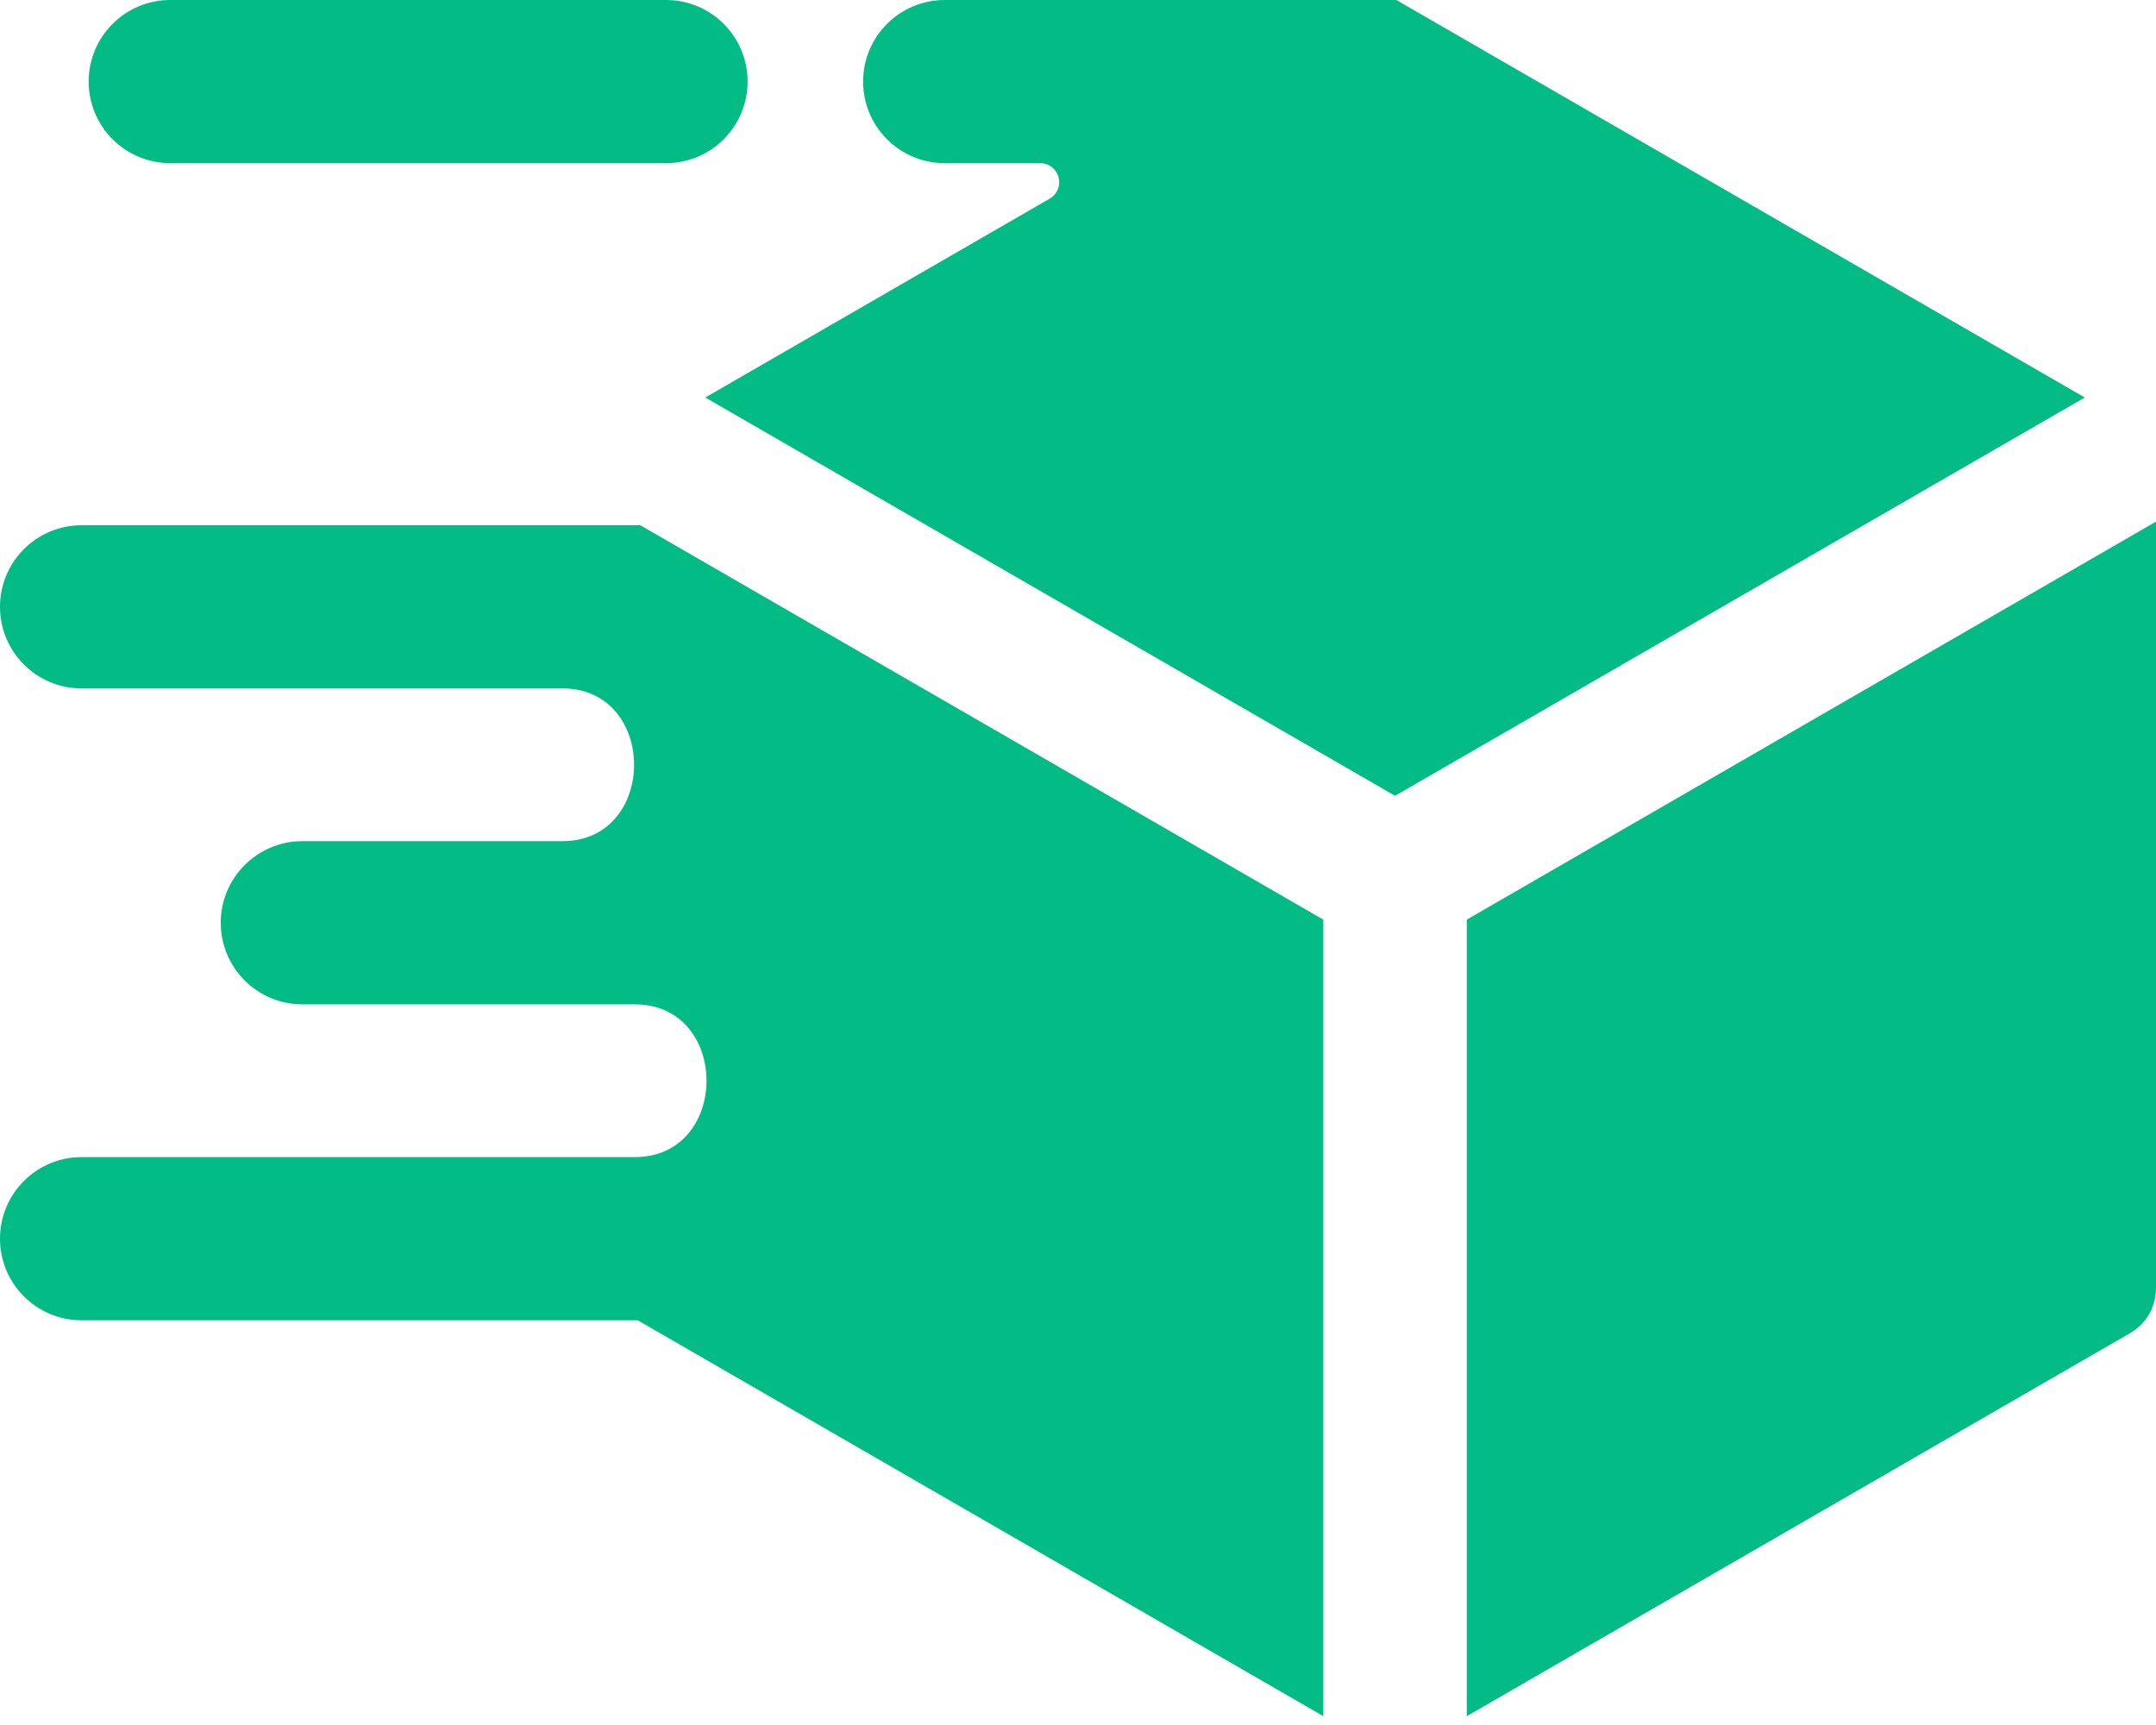<svg width="100" height="80" viewBox="0 0 100 80" fill="none" xmlns="http://www.w3.org/2000/svg">
<path fill-rule="evenodd" clip-rule="evenodd" d="M68.032 79.59V42.649L100 24.192V59.719C100 60.616 99.552 61.392 98.775 61.84L68.032 79.59ZM29.577 61.23H3.783C1.694 61.23 0 59.536 0 57.447C0 55.357 1.694 53.663 3.783 53.663H29.442C33.879 53.663 33.879 46.578 29.442 46.578H14.023C11.934 46.578 10.239 44.884 10.239 42.794C10.239 40.705 11.934 39.011 14.023 39.011H26.083C30.519 39.011 30.519 31.926 26.083 31.926H3.783C1.694 31.926 0 30.232 0 28.143C0 26.053 1.694 24.359 3.783 24.359H29.699L61.378 42.649V79.59L29.577 61.23ZM32.713 18.435L64.705 36.906L96.697 18.435L64.766 0H43.816C41.727 0 40.033 1.694 40.033 3.783C40.033 5.872 41.727 7.566 43.816 7.566H48.243C48.65 7.566 48.991 7.828 49.096 8.221C49.201 8.613 49.037 9.01 48.685 9.214L32.713 18.435ZM30.892 0C32.981 0 34.675 1.694 34.675 3.783C34.675 5.872 32.981 7.566 30.892 7.566H7.896C5.807 7.566 4.113 5.872 4.113 3.783C4.113 1.694 5.807 0 7.896 0H30.892Z" fill="#03bb85"/>
</svg>
